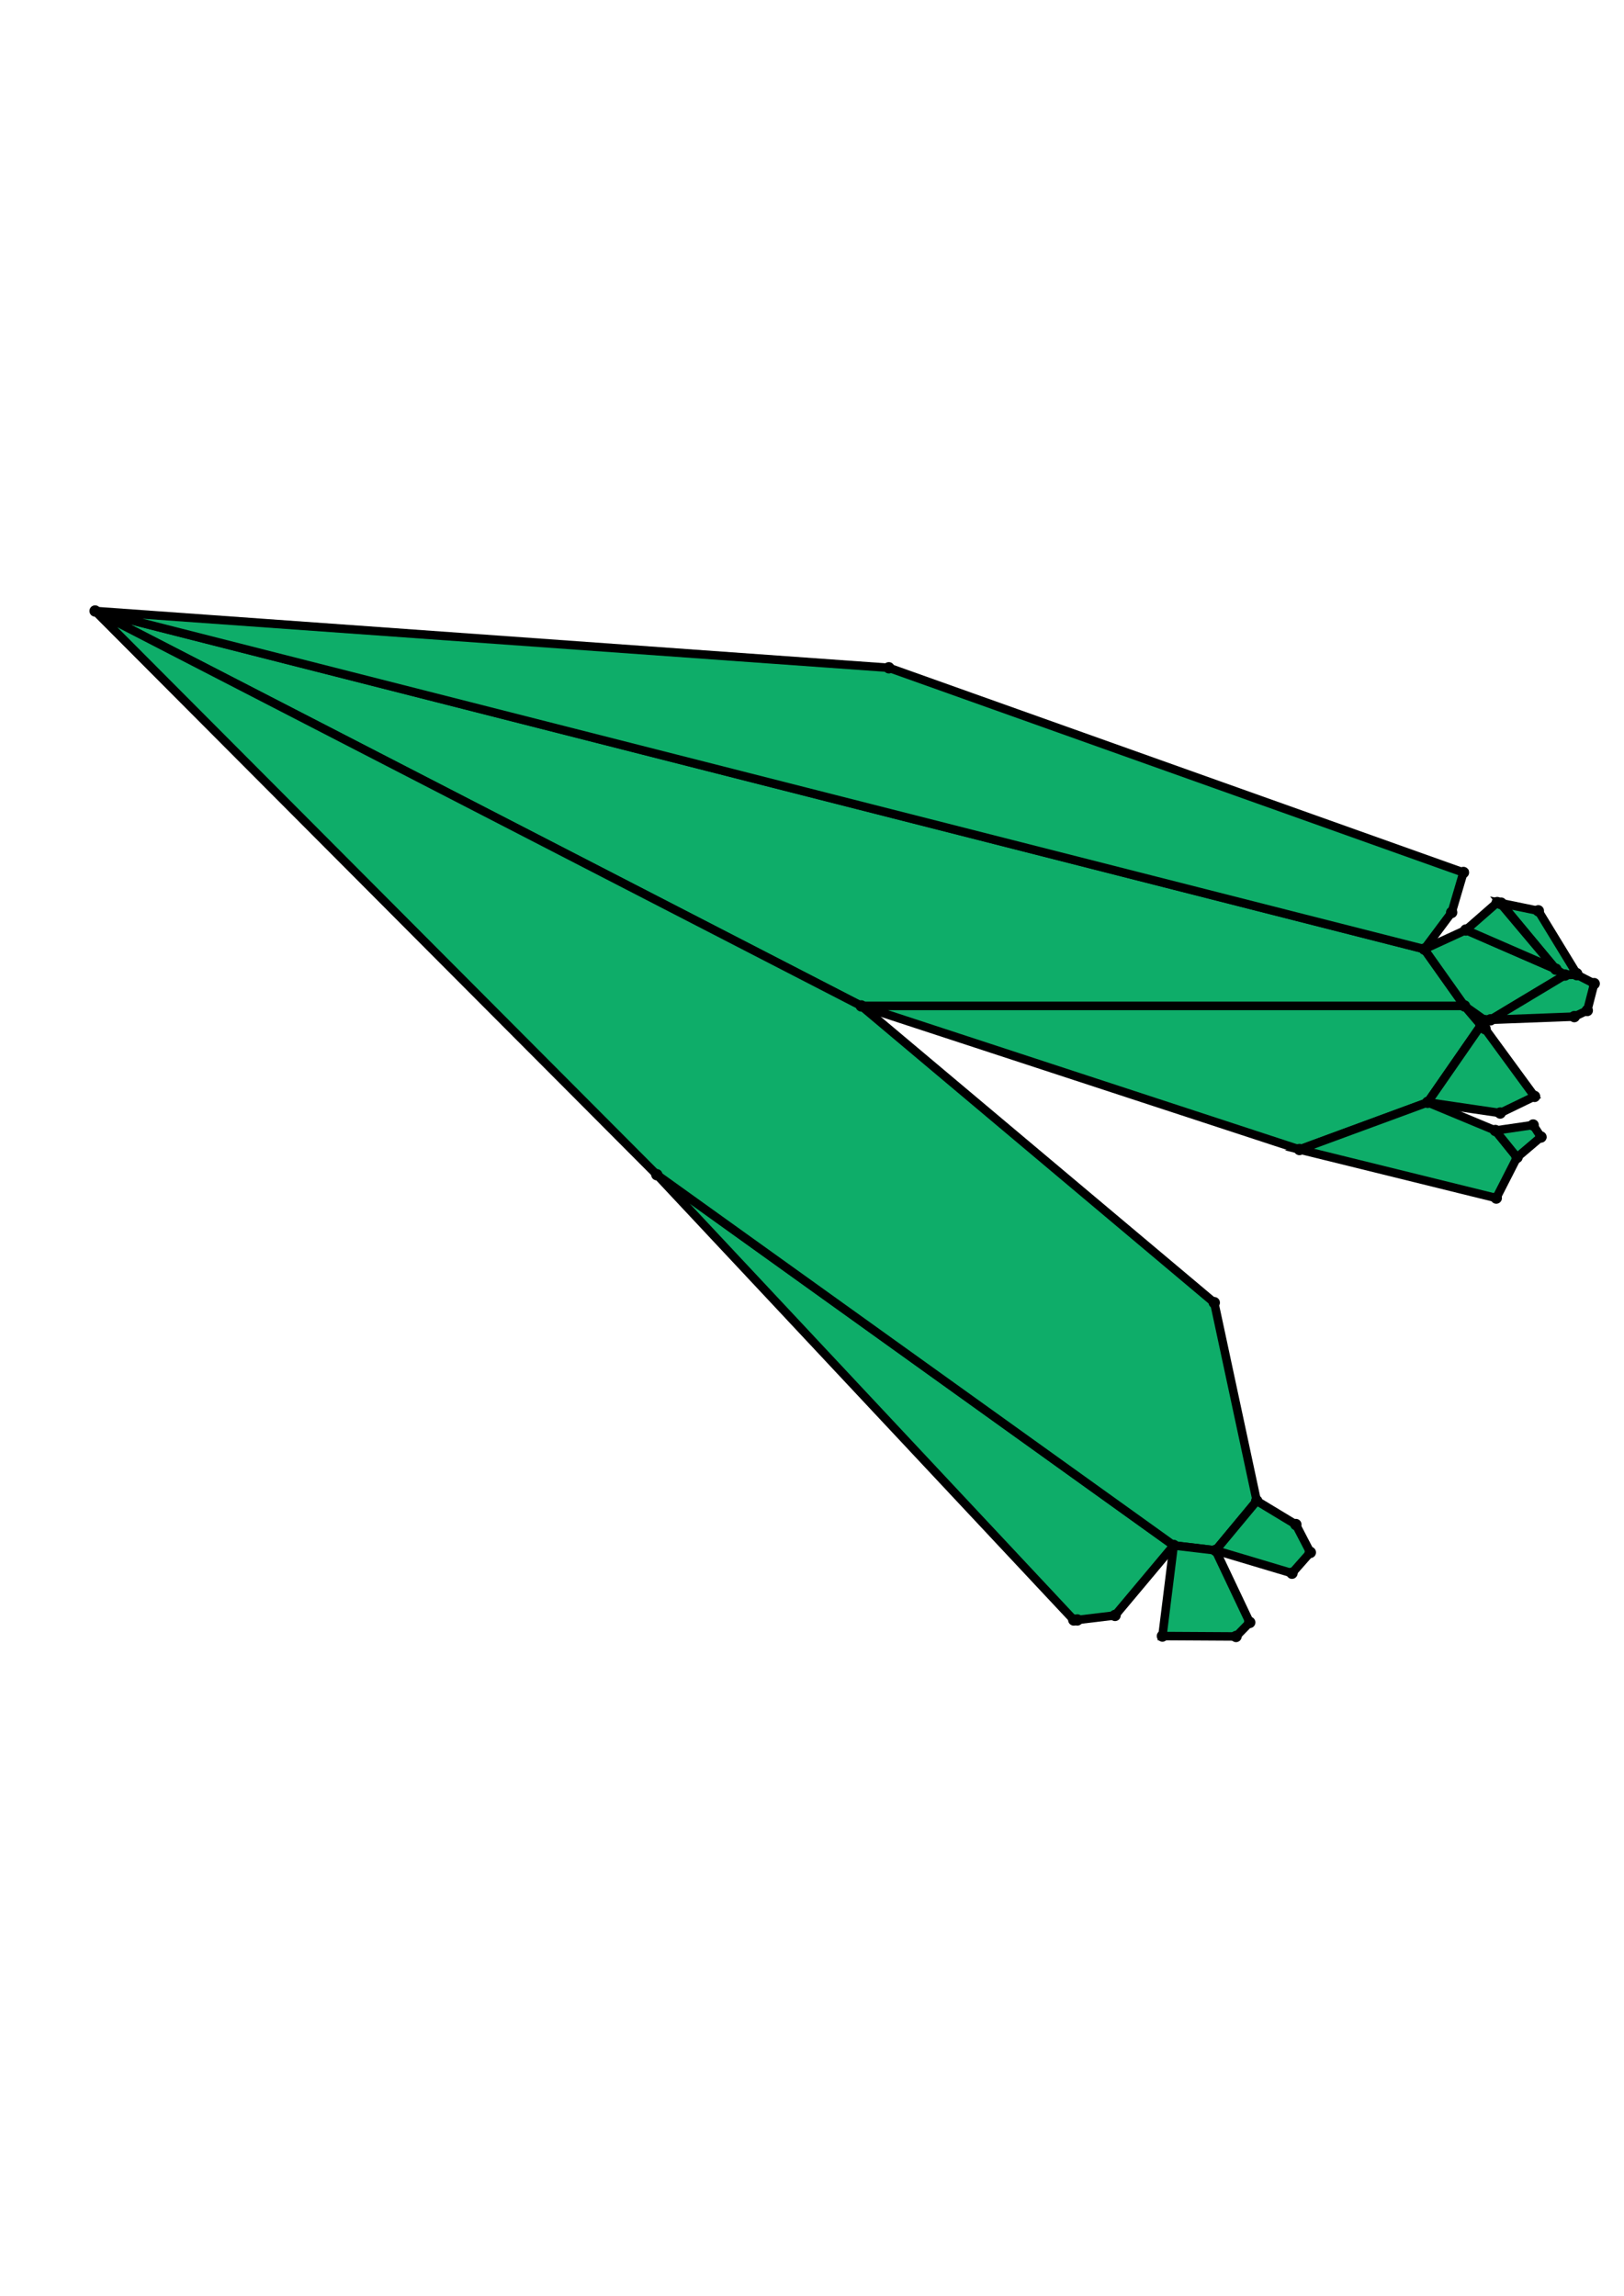 <?xml version="1.0" encoding="UTF-8" standalone="yes"?>
<!DOCTYPE svg PUBLIC "-//W3C//DTD SVG 1.0//EN" "http://www.w3.org/TR/2001/REC-SVG-20010904/DTD/svg10.dtd">
<!-- generated using polymake; Michael Joswig, Georg Loho, Benjamin Lorenz, Rico Raber; license CC BY-NC-SA 3.0; see polymake.org and matchthenet.de -->
<svg height="841pt" id="document" viewBox="0 -451.137 572 451.137" width="595pt" xmlns="http://www.w3.org/2000/svg" xmlns:svg="http://www.w3.org/2000/svg" xmlns:xlink="http://www.w3.org/1999/xlink">
	<title id="document_title">planar_net_</title>
	<polygon points="303.357,-275.556 515.828,-275.556 501.659,-295.558 33.5,-414.637 " style="fill: rgb(14,173,105); fill-opacity: 1; stroke: rgb(0,0,0); stroke-width: 3" />
	<polygon points="521.639,-268.731 515.828,-275.556 303.357,-275.556 457.697,-224.988 502.839,-241.597 " style="fill: rgb(14,173,105); fill-opacity: 1; stroke: rgb(0,0,0); stroke-width: 3" />
	<polygon points="231.344,-216.115 378.205,-59.306 379.452,-59.318 392.737,-60.912 413.394,-85.561 " style="fill: rgb(14,173,105); fill-opacity: 1; stroke: rgb(0,0,0); stroke-width: 3" />
	<polygon points="303.357,-275.556 33.5,-414.637 231.344,-216.115 413.394,-85.561 428.162,-83.815 442.649,-101.25 427.685,-171.055 " style="fill: rgb(14,173,105); fill-opacity: 1; stroke: rgb(0,0,0); stroke-width: 3" />
	<polygon points="457.697,-224.988 527.01,-207.89 534.331,-222.229 526.693,-231.683 502.839,-241.597 " style="fill: rgb(14,173,105); fill-opacity: 1; stroke: rgb(0,0,0); stroke-width: 3" />
	<polygon points="540,-233.622 526.693,-231.683 534.331,-222.229 542.76,-229.393 " style="fill: rgb(14,173,105); fill-opacity: 1; stroke: rgb(0,0,0); stroke-width: 3" />
	<polygon points="523.054,-267.535 521.639,-268.731 502.839,-241.597 528.395,-237.833 540.5,-243.692 " style="fill: rgb(14,173,105); fill-opacity: 1; stroke: rgb(0,0,0); stroke-width: 3" />
	<polygon points="501.659,-295.558 515.828,-275.556 523.146,-270.378 524.976,-270.664 551.234,-286.438 548.005,-288.495 516.302,-302.295 " style="fill: rgb(14,173,105); fill-opacity: 1; stroke: rgb(0,0,0); stroke-width: 3" />
	<polygon points="551.234,-286.438 524.976,-270.664 554.499,-271.791 559.064,-273.95 561.5,-283.41 555.355,-286.571 " style="fill: rgb(14,173,105); fill-opacity: 1; stroke: rgb(0,0,0); stroke-width: 3" />
	<polygon points="428.162,-83.815 413.394,-85.561 409.423,-53.647 435.354,-53.5 440.18,-58.446 " style="fill: rgb(14,173,105); fill-opacity: 1; stroke: rgb(0,0,0); stroke-width: 3" />
	<polygon points="442.649,-101.25 428.162,-83.815 455.058,-75.776 461.521,-83.1 456.426,-92.919 " style="fill: rgb(14,173,105); fill-opacity: 1; stroke: rgb(0,0,0); stroke-width: 3" />
	<polygon points="548.005,-288.495 551.234,-286.438 555.328,-286.923 541.819,-309.058 528.714,-311.756 " style="fill: rgb(14,173,105); fill-opacity: 1; stroke: rgb(0,0,0); stroke-width: 3" />
	<polygon points="516.302,-302.295 548.005,-288.495 528.546,-311.616 527.346,-311.954 " style="fill: rgb(14,173,105); fill-opacity: 1; stroke: rgb(0,0,0); stroke-width: 3" />
	<polygon points="33.5,-414.637 501.659,-295.558 511.302,-308.474 515.446,-322.549 313.059,-394.639 " style="fill: rgb(14,173,105); fill-opacity: 1; stroke: rgb(0,0,0); stroke-width: 3" />
	<circle cx="303.357" cy="-275.556" r="2" style="fill: rgb(0,0,0)" />
	<circle cx="515.828" cy="-275.556" r="2" style="fill: rgb(0,0,0)" />
	<circle cx="501.659" cy="-295.558" r="2" style="fill: rgb(0,0,0)" />
	<circle cx="33.5" cy="-414.637" r="2" style="fill: rgb(0,0,0)" />
	<circle cx="457.697" cy="-224.988" r="2" style="fill: rgb(0,0,0)" />
	<circle cx="502.839" cy="-241.597" r="2" style="fill: rgb(0,0,0)" />
	<circle cx="521.639" cy="-268.731" r="2" style="fill: rgb(0,0,0)" />
	<circle cx="231.344" cy="-216.115" r="2" style="fill: rgb(0,0,0)" />
	<circle cx="413.394" cy="-85.561" r="2" style="fill: rgb(0,0,0)" />
	<circle cx="428.162" cy="-83.815" r="2" style="fill: rgb(0,0,0)" />
	<circle cx="442.649" cy="-101.25" r="2" style="fill: rgb(0,0,0)" />
	<circle cx="427.685" cy="-171.055" r="2" style="fill: rgb(0,0,0)" />
	<circle cx="523.146" cy="-270.378" r="2" style="fill: rgb(0,0,0)" />
	<circle cx="524.976" cy="-270.664" r="2" style="fill: rgb(0,0,0)" />
	<circle cx="551.234" cy="-286.438" r="2" style="fill: rgb(0,0,0)" />
	<circle cx="548.005" cy="-288.495" r="2" style="fill: rgb(0,0,0)" />
	<circle cx="516.302" cy="-302.295" r="2" style="fill: rgb(0,0,0)" />
	<circle cx="511.302" cy="-308.474" r="2" style="fill: rgb(0,0,0)" />
	<circle cx="515.446" cy="-322.549" r="2" style="fill: rgb(0,0,0)" />
	<circle cx="313.059" cy="-394.639" r="2" style="fill: rgb(0,0,0)" />
	<circle cx="527.01" cy="-207.89" r="2" style="fill: rgb(0,0,0)" />
	<circle cx="534.331" cy="-222.229" r="2" style="fill: rgb(0,0,0)" />
	<circle cx="526.693" cy="-231.683" r="2" style="fill: rgb(0,0,0)" />
	<circle cx="528.395" cy="-237.833" r="2" style="fill: rgb(0,0,0)" />
	<circle cx="540.5" cy="-243.692" r="2" style="fill: rgb(0,0,0)" />
	<circle cx="523.054" cy="-267.535" r="2" style="fill: rgb(0,0,0)" />
	<circle cx="378.205" cy="-59.306" r="2" style="fill: rgb(0,0,0)" />
	<circle cx="379.452" cy="-59.318" r="2" style="fill: rgb(0,0,0)" />
	<circle cx="392.737" cy="-60.912" r="2" style="fill: rgb(0,0,0)" />
	<circle cx="409.423" cy="-53.647" r="2" style="fill: rgb(0,0,0)" />
	<circle cx="435.354" cy="-53.5" r="2" style="fill: rgb(0,0,0)" />
	<circle cx="440.18" cy="-58.446" r="2" style="fill: rgb(0,0,0)" />
	<circle cx="455.058" cy="-75.776" r="2" style="fill: rgb(0,0,0)" />
	<circle cx="461.521" cy="-83.1" r="2" style="fill: rgb(0,0,0)" />
	<circle cx="456.426" cy="-92.919" r="2" style="fill: rgb(0,0,0)" />
	<circle cx="554.499" cy="-271.791" r="2" style="fill: rgb(0,0,0)" />
	<circle cx="559.064" cy="-273.95" r="2" style="fill: rgb(0,0,0)" />
	<circle cx="561.5" cy="-283.41" r="2" style="fill: rgb(0,0,0)" />
	<circle cx="555.355" cy="-286.571" r="2" style="fill: rgb(0,0,0)" />
	<circle cx="555.328" cy="-286.923" r="2" style="fill: rgb(0,0,0)" />
	<circle cx="541.819" cy="-309.058" r="2" style="fill: rgb(0,0,0)" />
	<circle cx="528.714" cy="-311.756" r="2" style="fill: rgb(0,0,0)" />
	<circle cx="528.546" cy="-311.616" r="2" style="fill: rgb(0,0,0)" />
	<circle cx="527.346" cy="-311.954" r="2" style="fill: rgb(0,0,0)" />
	<circle cx="542.76" cy="-229.393" r="2" style="fill: rgb(0,0,0)" />
	<circle cx="540" cy="-233.622" r="2" style="fill: rgb(0,0,0)" />
	<!-- 
	Generated using the Perl SVG Module V2.64
	by Ronan Oger
	Info: http://www.roitsystems.com/
 -->
</svg>